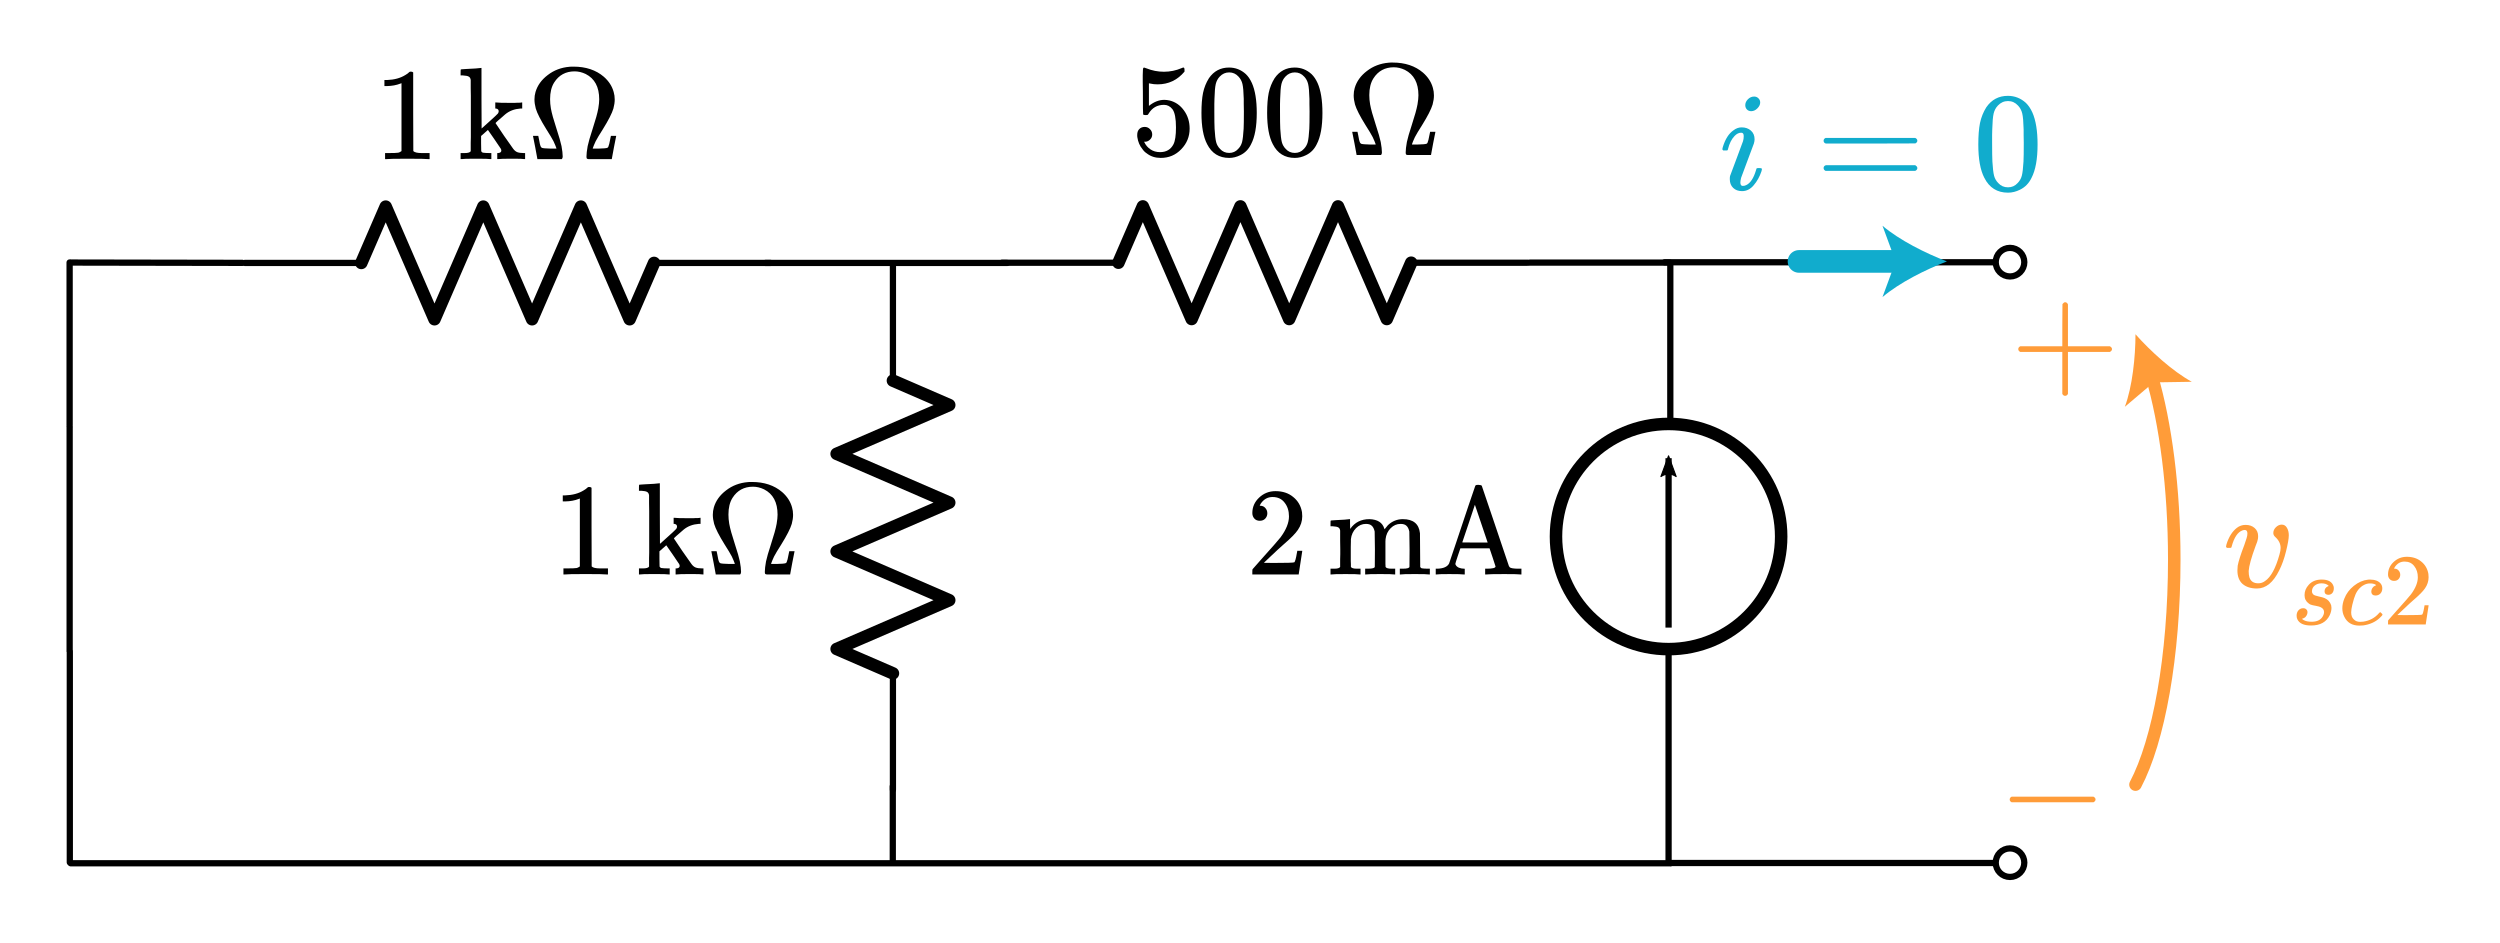 <?xml version="1.0" encoding="UTF-8" standalone="no"?>
<!-- Generator: Adobe Illustrator 19.1.0, SVG Export Plug-In . SVG Version: 6.00 Build 0)  -->

<svg
   xmlns:dc="http://purl.org/dc/elements/1.1/"
   xmlns:cc="http://creativecommons.org/ns#"
   xmlns:rdf="http://www.w3.org/1999/02/22-rdf-syntax-ns#"
   xmlns:svg="http://www.w3.org/2000/svg"
   xmlns="http://www.w3.org/2000/svg"
   xmlns:sodipodi="http://sodipodi.sourceforge.net/DTD/sodipodi-0.dtd"
   xmlns:inkscape="http://www.inkscape.org/namespaces/inkscape"
   version="1.1"
   id="Layer_1"
   x="0px"
   y="0px"
   viewBox="0 0 399.667 150.696"
   xml:space="preserve"
   inkscape:version="0.92.2 5c3e80d, 2017-08-06"
   sodipodi:docname="thevenin37.svg"
   width="399.667"
   height="150.696"><defs
     id="defs4921"><marker
       inkscape:stockid="DotS"
       orient="auto"
       refY="0"
       refX="0"
       id="marker5345"
       style="overflow:visible"
       inkscape:isstock="true"><path
         id="path5347"
         d="m -2.5,-1 c 0,2.76 -2.24,5 -5,5 -2.76,0 -5,-2.24 -5,-5 0,-2.76 2.24,-5 5,-5 2.76,0 5,2.24 5,5 z"
         style="fill:#000000;fill-opacity:1;fill-rule:evenodd;stroke:#000000;stroke-width:1pt;stroke-opacity:1"
         transform="matrix(0.2,0,0,0.2,1.48,0.2)"
         inkscape:connector-curvature="0" /></marker><marker
       inkscape:stockid="DotS"
       orient="auto"
       refY="0"
       refX="0"
       id="DotS"
       style="overflow:visible"
       inkscape:isstock="true"><path
         id="path4301"
         d="m -2.5,-1 c 0,2.76 -2.24,5 -5,5 -2.76,0 -5,-2.24 -5,-5 0,-2.76 2.24,-5 5,-5 2.76,0 5,2.24 5,5 z"
         style="fill:#000000;fill-opacity:1;fill-rule:evenodd;stroke:#000000;stroke-width:1pt;stroke-opacity:1"
         transform="matrix(0.2,0,0,0.2,1.48,0.2)"
         inkscape:connector-curvature="0" /></marker><marker
       inkscape:isstock="true"
       style="overflow:visible"
       id="marker7822"
       refX="0"
       refY="0"
       orient="auto"
       inkscape:stockid="Arrow2Lstart"><path
         inkscape:connector-curvature="0"
         transform="matrix(1.1,0,0,1.1,1.1,0)"
         d="M 8.719,4.034 -2.207,0.016 8.719,-4.002 c -1.745,2.372 -1.735,5.617 -6e-7,8.035 z"
         style="fill:#808080;fill-opacity:1;fill-rule:evenodd;stroke:#808080;stroke-width:0.625;stroke-linejoin:round;stroke-opacity:1"
         id="path7824" /></marker><marker
       inkscape:stockid="Arrow2Lstart"
       orient="auto"
       refY="0"
       refX="0"
       id="Arrow2Lstart"
       style="overflow:visible"
       inkscape:isstock="true"
       inkscape:collect="always"><path
         id="path8145"
         style="fill:#000000;fill-opacity:1;fill-rule:evenodd;stroke:#000000;stroke-width:0.625;stroke-linejoin:round;stroke-opacity:1"
         d="M 8.719,4.034 -2.207,0.016 8.719,-4.002 c -1.745,2.372 -1.735,5.617 -6e-7,8.035 z"
         transform="matrix(1.1,0,0,1.1,1.1,0)"
         inkscape:connector-curvature="0" /></marker><marker
       inkscape:stockid="Arrow2Lstart"
       orient="auto"
       refY="0"
       refX="0"
       id="Arrow2Lstart-6"
       style="overflow:visible"
       inkscape:isstock="true"><path
         id="path8145-1"
         style="fill:#000000;fill-opacity:1;fill-rule:evenodd;stroke:#000000;stroke-width:0.625;stroke-linejoin:round;stroke-opacity:1"
         d="M 8.719,4.034 -2.207,0.016 8.719,-4.002 c -1.745,2.372 -1.735,5.617 -6e-7,8.035 z"
         transform="matrix(1.1,0,0,1.1,1.1,0)"
         inkscape:connector-curvature="0" /></marker></defs><sodipodi:namedview
     pagecolor="#ffffff"
     bordercolor="#666666"
     borderopacity="1"
     objecttolerance="10"
     gridtolerance="10"
     guidetolerance="10"
     inkscape:pageopacity="0"
     inkscape:pageshadow="2"
     inkscape:window-width="1252"
     inkscape:window-height="737"
     id="namedview4919"
     showgrid="false"
     fit-margin-top="10"
     fit-margin-left="10"
     fit-margin-right="10"
     fit-margin-bottom="10"
     inkscape:zoom="1.2535433"
     inkscape:cx="199.83354"
     inkscape:cy="75.34819"
     inkscape:window-x="0"
     inkscape:window-y="0"
     inkscape:window-maximized="0"
     inkscape:current-layer="Layer_1" /><style
     type="text/css"
     id="style4823">
	.st0{fill:none;stroke:#000000;stroke-width:0.5;stroke-linecap:round;stroke-miterlimit:10;}
	.st1{fill:none;stroke:#000000;stroke-width:0.5;stroke-miterlimit:10;}
	.st2{fill:none;stroke:#11ACCD;stroke-width:3;stroke-linecap:round;stroke-miterlimit:10;}
	.st3{fill:#11ACCD;}
	.st4{fill:none;stroke:#11ACCD;stroke-width:4;stroke-miterlimit:10;}
	.st5{fill:none;stroke:#000000;stroke-linecap:round;stroke-linejoin:round;stroke-miterlimit:10;}
	.st6{fill:none;stroke:#000000;stroke-width:2;stroke-linecap:round;stroke-linejoin:round;stroke-miterlimit:10;}
	.st7{fill:none;stroke:#000000;stroke-width:2;stroke-miterlimit:10;}
	.st8{fill:none;stroke:#000000;stroke-linecap:round;stroke-miterlimit:10;}
	.st9{fill:none;stroke:#000000;stroke-width:1.5;stroke-miterlimit:10;}
	.st10{fill:none;stroke:#000000;stroke-width:1.5;stroke-linecap:round;stroke-miterlimit:10;}
	.st11{fill:none;stroke:#000000;stroke-width:2;stroke-linecap:round;stroke-miterlimit:10;}
	.st12{fill:none;}
	.st13{stroke:#000000;stroke-linecap:round;stroke-linejoin:round;stroke-miterlimit:10;}
	.st14{fill:none;stroke:#000000;stroke-miterlimit:10;}
	.st15{fill:#FFFFFF;stroke:#000000;stroke-miterlimit:10;}
	.st16{fill:#FF9C39;}
	.st17{fill:none;stroke:#E07D10;stroke-width:2;stroke-linecap:round;stroke-miterlimit:10;}
	.st18{fill:#E07D10;}
	.st19{fill:none;stroke:#FF9C39;stroke-width:2;stroke-linecap:round;stroke-miterlimit:10;}
	.st20{fill:none;stroke:#FF9C39;stroke-width:3;stroke-linecap:round;stroke-miterlimit:10;}
	.st21{fill:none;stroke:#1FAB54;stroke-width:3;stroke-miterlimit:10;}
	.st22{fill:#1FAB54;}
	.st23{font-family:'KaTeX_Main-Regular';}
	.st24{font-size:21px;}
	.st25{font-family:'KaTeX_Main-Italic';}
	.st26{fill:none;stroke:#11ACCD;stroke-width:2;stroke-linecap:round;stroke-miterlimit:10;}
</style><line
     style="fill:none;stroke:#000000;stroke-width:1;stroke-linecap:round;stroke-linejoin:round;stroke-miterlimit:10;stroke-dasharray:none;marker-start:url(#marker5345)"
     id="line4847"
     y2="137.862"
     x2="11.161"
     y1="104.236"
     x1="11.161"
     class="st5" /><g
     id="g4867"
     transform="translate(-74.839,-11.966)"><line
       class="st5"
       x1="179.4"
       y1="54"
       x2="198"
       y2="54"
       id="line4869"
       style="fill:none;stroke:#000000;stroke-linecap:round;stroke-linejoin:round;stroke-miterlimit:10" /><polyline
       class="st6"
       points="132.6,54 136.5,45 144.3,63 152.1,45 159.9,63 167.7,45 175.5,63 179.4,54  "
       id="polyline4871"
       style="fill:none;stroke:#000000;stroke-width:2;stroke-linecap:round;stroke-linejoin:round;stroke-miterlimit:10" /><line
       class="st5"
       x1="114"
       y1="54"
       x2="132.6"
       y2="54"
       id="line4873"
       style="fill:none;stroke:#000000;stroke-linecap:round;stroke-linejoin:round;stroke-miterlimit:10" /><rect
       x="114"
       y="42"
       class="st12"
       width="84"
       height="24"
       id="rect4875"
       style="fill:none" /></g><path
     style="fill:none;fill-rule:evenodd;stroke:#000000;stroke-width:1;stroke-linecap:round;stroke-linejoin:miter;stroke-miterlimit:4;stroke-dasharray:none;stroke-opacity:1"
     d="m 11.441,41.973 27.298,0.05"
     id="path4962"
     inkscape:connector-curvature="0" /><path
     style="fill:none;fill-rule:evenodd;stroke:#000000;stroke-width:1;stroke-linecap:round;stroke-linejoin:miter;stroke-miterlimit:4;stroke-dasharray:none;stroke-dashoffset:0;stroke-opacity:1"
     d="m 11.309,138.008 255.753,0"
     id="path4191"
     inkscape:connector-curvature="0"
     sodipodi:nodetypes="cc" /><path
     style="fill:none;fill-rule:evenodd;stroke:#000000;stroke-width:1.005;stroke-linecap:round;stroke-linejoin:miter;stroke-miterlimit:4;stroke-dasharray:none;stroke-opacity:1;marker-start:url(#DotS)"
     d="m 11.13,68.019 0,-26.053"
     id="path4225"
     inkscape:connector-curvature="0" /><path
     style="fill:none;fill-rule:evenodd;stroke:#000000;stroke-width:1;stroke-linecap:round;stroke-linejoin:miter;stroke-miterlimit:4;stroke-dasharray:none;stroke-opacity:1"
     d="m 122.377,42.036 38.634,0"
     id="path4227"
     inkscape:connector-curvature="0" /><g
     aria-label="1kΩ"
     style="font-style:normal;font-variant:normal;font-weight:normal;font-stretch:normal;font-size:21px;line-height:0%;font-family:KaTeX_Main;-inkscape-font-specification:'KaTeX_Main, Normal';text-align:start;writing-mode:lr-tb;text-anchor:start"
     id="text4877"><path
       d="m 68.45,25.437 q -0.357,-0.063 -3.339,-0.063 -2.94,0 -3.297,0.063 h -0.252 v -0.966 h 0.546 q 1.218,0 1.575,-0.063 0.168,-0.021 0.504,-0.252 v -10.857 q -0.042,0 -0.168,0.063 -0.966,0.378 -2.163,0.399 h -0.399 v -0.966 h 0.399 q 1.764,-0.063 2.94,-0.798 0.378,-0.21 0.651,-0.483 0.042,-0.063 0.252,-0.063 0.21,0 0.357,0.126 v 6.279 l 0.021,6.3 q 0.315,0.315 1.365,0.315 h 0.693 0.546 v 0.966 z"
       style="font-style:normal;font-variant:normal;font-weight:normal;font-stretch:normal;font-size:21px;line-height:0%;font-family:KaTeX_Main;-inkscape-font-specification:'KaTeX_Main, Normal';text-align:start;writing-mode:lr-tb;text-anchor:start"
       id="path9401" /><path
       d="m 73.97,24.471 h 0.294 q 0.819,0 0.987,-0.294 v -0.168 q 0,-0.189 0,-0.483 0,-0.294 0,-0.693 0.021,-0.399 0.021,-0.903 0,-0.525 0,-1.05 0,-0.546 0,-1.155 0,-0.63 0,-1.197 0,-0.777 0,-1.638 0,-0.882 0,-1.575 0,-0.693 -0.021,-1.26 0,-0.588 0,-0.924 0,-0.336 0,-0.357 -0.063,-0.399 -0.315,-0.525 -0.231,-0.147 -0.924,-0.189 h -0.378 v -0.483 q 0,-0.483 0.042,-0.483 l 0.21,-0.021 q 0.21,-0.021 0.609,-0.042 0.399,-0.021 0.777,-0.042 0.357,-0.021 0.777,-0.042 0.42,-0.042 0.63,-0.063 0.21,-0.021 0.231,-0.021 h 0.063 v 4.851 l 0.021,4.83 1.26,-1.134 q 1.26,-1.134 1.344,-1.26 0.126,-0.189 0.126,-0.357 0,-0.378 -0.441,-0.441 h -0.105 v -0.966 h 0.189 q 0.273,0.063 2.499,0.063 0.147,0 0.378,0 0.252,-0.021 0.378,-0.021 0.126,0 0.315,0 0.21,-0.021 0.315,-0.021 0.105,-0.021 0.126,-0.021 h 0.105 v 0.966 h -0.273 q -1.449,0.105 -2.436,0.924 -1.554,1.323 -1.554,1.407 0,0.021 1.323,1.974 1.344,1.932 1.491,2.121 0.294,0.399 0.651,0.546 0.378,0.147 1.029,0.147 h 0.231 v 0.966 h -0.126 q -0.252,-0.063 -1.827,-0.063 -2.058,0 -2.331,0.063 h -0.168 v -0.966 h 0.147 q 0.504,-0.042 0.504,-0.399 0,-0.147 -0.084,-0.294 -0.063,-0.105 -1.05,-1.554 -0.987,-1.449 -1.008,-1.449 -0.252,0.21 -0.546,0.483 l -0.546,0.483 v 1.176 q 0,1.218 0.021,1.26 0.084,0.168 0.252,0.231 0.441,0.063 1.029,0.063 h 0.336 v 0.966 h -0.168 q -0.231,-0.063 -2.289,-0.063 -2.058,0 -2.289,0.063 h -0.168 v -0.966 z"
       style="font-style:normal;font-variant:normal;font-weight:normal;font-stretch:normal;font-size:21px;line-height:0%;font-family:KaTeX_Main;-inkscape-font-specification:'KaTeX_Main, Normal';text-align:start;writing-mode:lr-tb;text-anchor:start"
       id="path9403" /><path
       d="m 89.958,25.017 q 0,0.273 -0.147,0.42 h -3.906 v -0.042 q -0.021,-0.021 -0.336,-1.827 l -0.357,-1.806 v -0.042 h 0.84 l 0.021,0.105 q 0,0.105 0.084,0.399 0.147,0.945 0.315,1.26 0.084,0.105 0.147,0.147 0.273,0.105 1.407,0.126 h 0.924 v -0.063 q -0.105,-0.336 -0.462,-1.113 -0.336,-0.651 -1.155,-1.932 -1.344,-2.163 -1.68,-3.297 -0.21,-0.777 -0.21,-1.449 0,-0.63 0.168,-1.197 0.462,-1.575 1.953,-2.709 1.491,-1.155 3.486,-1.323 0.126,-0.021 0.315,-0.021 h 0.315 q 2.961,0 4.851,1.617 1.197,1.05 1.575,2.436 0.168,0.567 0.168,1.197 0,0.672 -0.21,1.449 -0.336,1.134 -1.68,3.297 -0.819,1.281 -1.155,1.932 -0.357,0.777 -0.462,1.113 v 0.063 h 0.924 q 1.134,-0.021 1.407,-0.126 0.084,-0.042 0.147,-0.147 0.147,-0.315 0.315,-1.26 0.084,-0.294 0.084,-0.399 l 0.021,-0.105 h 0.84 v 0.042 l -0.357,1.806 q -0.315,1.806 -0.336,1.827 v 0.042 h -1.932 q -1.554,0 -1.806,0 -0.231,-0.021 -0.273,-0.126 -0.042,-0.084 -0.042,-0.294 0,-0.609 0.189,-1.659 0.168,-0.84 0.819,-2.835 0.672,-2.037 0.882,-3.192 0.147,-0.882 0.147,-1.449 0,-2.961 -2.163,-4.053 -0.882,-0.42 -1.764,-0.42 -2.142,0 -3.276,1.785 -0.651,1.029 -0.651,2.667 0,0.714 0.126,1.47 0.21,1.155 0.882,3.192 0.651,1.995 0.819,2.835 0.189,1.029 0.189,1.659 z"
       style="font-style:normal;font-variant:normal;font-weight:normal;font-stretch:normal;font-size:21px;line-height:0%;font-family:KaTeX_Main;-inkscape-font-specification:'KaTeX_Main, Normal';text-align:start;writing-mode:lr-tb;text-anchor:start"
       id="path9405" /></g><circle
     style="fill:none;stroke:#000000;stroke-width:2;stroke-miterlimit:10"
     id="circle4843-3"
     r="18"
     cy="85.773"
     cx="266.75"
     class="st7" /><line
     style="fill:none;stroke:#000000;stroke-width:1;stroke-linecap:round;stroke-linejoin:round;stroke-miterlimit:10;stroke-dasharray:none"
     id="line4847-4"
     y2="137.601"
     x2="266.75"
     y1="103.976"
     x1="266.75"
     class="st5" /><line
     style="fill:none;stroke:#000000;stroke-width:1;stroke-miterlimit:10;stroke-dasharray:none;marker-start:url(#Arrow2Lstart)"
     id="line4849-4"
     y2="100.332"
     x2="266.75"
     y1="73.247"
     x1="266.75"
     class="st9" /><g
     id="g4867-5"
     transform="matrix(0,1,-1,0,196.75,-71.75)"><line
       class="st5"
       x1="179.4"
       y1="54"
       x2="198"
       y2="54"
       id="line4869-4"
       style="fill:none;stroke:#000000;stroke-linecap:round;stroke-linejoin:round;stroke-miterlimit:10" /><polyline
       class="st6"
       points="132.6,54 136.5,45 144.3,63 152.1,45 159.9,63 167.7,45 175.5,63 179.4,54  "
       id="polyline4871-6"
       style="fill:none;stroke:#000000;stroke-width:2;stroke-linecap:round;stroke-linejoin:round;stroke-miterlimit:10" /><line
       class="st5"
       x1="114"
       y1="54"
       x2="132.6"
       y2="54"
       id="line4873-4"
       style="fill:none;stroke:#000000;stroke-linecap:round;stroke-linejoin:round;stroke-miterlimit:10" /><rect
       x="114"
       y="42"
       class="st12"
       width="84"
       height="24"
       id="rect4875-2"
       style="fill:none" /></g><g
     aria-label="2mA"
     style="font-style:normal;font-variant:normal;font-weight:normal;font-stretch:normal;font-size:20px;line-height:0%;font-family:KaTeX_Main;-inkscape-font-specification:'KaTeX_Main, Normal';text-align:start;writing-mode:lr-tb;text-anchor:start;fill:#000000;fill-opacity:1;stroke:none;stroke-opacity:1"
     id="text4893-0"><path
       d="m 201.406,83.256 q -0.56,0 -0.88,-0.36 -0.32,-0.36 -0.32,-0.88 0,-1.44 1.08,-2.46 1.1,-1.04 2.62,-1.04 1.72,0 2.84,0.94 1.14,0.92 1.4,2.42 0.04,0.36 0.04,0.66 0,1.16 -0.7,2.18 -0.56,0.84 -2.26,2.3 -0.72,0.62 -2,1.84 l -1.18,1.12 1.52,0.02 q 3.14,0 3.34,-0.1 0.08,-0.02 0.2,-0.42 0.08,-0.22 0.28,-1.36 v -0.06 h 0.8 v 0.06 l -0.56,3.66 v 0.06 h -7.42 v -0.38 q 0,-0.4 0.04,-0.46 0.02,-0.02 1.68,-1.9 2.18,-2.42 2.8,-3.2 1.34,-1.82 1.34,-3.34 0,-1.32 -0.7,-2.2 -0.68,-0.9 -1.92,-0.9 -1.16,0 -1.88,1.04 -0.04,0.08 -0.12,0.22 -0.06,0.1 -0.06,0.12 0,0.02 0.1,0.02 0.5,0 0.8,0.36 0.32,0.36 0.32,0.84 0,0.5 -0.34,0.86 -0.32,0.34 -0.86,0.34 z"
       style="font-style:normal;font-variant:normal;font-weight:normal;font-stretch:normal;font-size:20px;line-height:0%;font-family:KaTeX_Main;-inkscape-font-specification:'KaTeX_Main, Normal';text-align:start;writing-mode:lr-tb;text-anchor:start;fill:#000000;fill-opacity:1;stroke:none;stroke-opacity:1"
       id="path9394" /><path
       d="m 215.966,90.636 q 0.16,0.28 0.94,0.28 h 0.28 0.32 v 0.92 h -0.16 q -0.26,-0.06 -2.24,-0.06 -1.98,0 -2.24,0.06 h -0.16 v -0.92 h 0.32 0.28 q 0.78,0 0.94,-0.28 v -0.16 q 0,-0.18 0,-0.46 0,-0.28 0,-0.62 0.02,-0.36 0.02,-0.78 0,-0.44 0,-0.84 0,-0.62 -0.02,-1.32 0,-0.72 0,-1.18 v -0.46 q -0.06,-0.38 -0.3,-0.5 -0.22,-0.14 -0.88,-0.18 h -0.36 v -0.46 q 0,-0.46 0.04,-0.46 l 0.2,-0.02 q 0.2,-0.02 0.56,-0.04 0.38,-0.02 0.74,-0.04 0.34,-0.02 0.72,-0.04 0.38,-0.04 0.58,-0.06 0.2,-0.02 0.22,-0.02 h 0.06 v 0.8 q 0,0.76 0.02,0.76 l 0.02,-0.02 q 1.08,-1.54 3.06,-1.54 1.94,0.06 2.38,1.52 l 0.04,0.1 q 0.48,-0.6 0.54,-0.66 1.02,-0.96 2.38,-0.96 2.5,0 2.74,2.26 0.02,0.14 0.02,2.78 0,2.56 0.02,2.6 0.08,0.16 0.24,0.22 0.42,0.06 0.98,0.06 h 0.32 v 0.92 h -0.16 q -0.26,-0.06 -2.24,-0.06 -1.98,0 -2.24,0.06 h -0.16 v -0.92 h 0.32 0.16 q 1.06,0 1.06,-0.32 0.02,-0.04 0.02,-2.76 -0.02,-2.7 -0.04,-2.86 -0.14,-0.64 -0.46,-0.92 -0.3,-0.3 -0.94,-0.3 -0.9,0 -1.58,0.68 -0.7,0.7 -0.82,1.76 0,0.02 -0.02,0.38 0,0.34 0,0.88 0,0.54 0,1.02 0,0.3 0,0.64 0,0.32 0,0.58 0,0.26 0,0.48 0.02,0.2 0.02,0.34 v 0.12 q 0.16,0.28 0.94,0.28 h 0.28 0.32 v 0.92 h -0.16 q -0.26,-0.06 -2.24,-0.06 -1.98,0 -2.24,0.06 h -0.16 v -0.92 h 0.32 0.16 q 1.06,0 1.06,-0.32 0.02,-0.04 0.02,-2.76 -0.02,-2.7 -0.04,-2.86 -0.14,-0.64 -0.46,-0.92 -0.3,-0.3 -0.94,-0.3 -0.9,0 -1.58,0.68 -0.7,0.7 -0.82,1.76 0,0.02 0,0.38 0,0.34 -0.02,0.88 0,0.54 0,1.02 0,0.3 0,0.64 0,0.32 0,0.58 0.02,0.26 0.02,0.48 0,0.2 0,0.34 z"
       style="font-style:normal;font-variant:normal;font-weight:normal;font-stretch:normal;font-size:20px;line-height:0%;font-family:KaTeX_Main;-inkscape-font-specification:'KaTeX_Main, Normal';text-align:start;writing-mode:lr-tb;text-anchor:start;fill:#000000;fill-opacity:1;stroke:none;stroke-opacity:1"
       id="path9396" /><path
       d="m 233.986,91.836 q -0.36,-0.06 -2.3,-0.06 -1.78,0 -2.02,0.06 h -0.14 v -0.92 h 0.3 q 1.44,-0.06 1.84,-0.84 0.02,-0.06 1.06,-3.14 1.04,-3.1 2.06,-6.16 1.04,-3.08 1.06,-3.1 0.06,-0.16 0.38,-0.16 h 0.18 q 0.4,0.02 0.48,0.14 0.02,0.02 1.94,5.72 1.94,5.7 2.4,7.12 0.06,0.12 0.14,0.2 0.22,0.2 1.26,0.22 h 0.6 v 0.92 h -0.18 q -0.3,-0.06 -2.54,-0.06 -2.58,0 -2.88,0.06 h -0.2 v -0.92 h 0.26 q 1.4,0 1.4,-0.36 0,-0.04 -0.48,-1.48 l -0.48,-1.42 h -4.66 l -0.4,1.18 q -0.4,1.18 -0.4,1.3 0,0.1 0.06,0.18 0.12,0.26 0.5,0.44 0.4,0.16 0.84,0.16 h 0.1 v 0.92 z m 3.22,-6.94 q -0.58,-1.74 -1.02,-3.02 l -0.4,-1.18 -1,3 -1.02,3.02 q 0,0.02 2.02,0.02 h 2.04 z"
       style="font-style:normal;font-variant:normal;font-weight:normal;font-stretch:normal;font-size:20px;line-height:0%;font-family:KaTeX_Main;-inkscape-font-specification:'KaTeX_Main, Normal';text-align:start;writing-mode:lr-tb;text-anchor:start;fill:#000000;fill-opacity:1;stroke:none;stroke-opacity:1"
       id="path9398" /></g><path
     style="fill:none;fill-rule:evenodd;stroke:#000000;stroke-width:1;stroke-linecap:round;stroke-linejoin:miter;stroke-miterlimit:4;stroke-dasharray:none;stroke-opacity:1"
     d="m 267.083,137.969 53.696,0"
     id="path4191-2"
     inkscape:connector-curvature="0"
     sodipodi:nodetypes="cc" /><circle
     style="fill:#ffffff;fill-opacity:1;stroke:#000000;stroke-width:1;stroke-linecap:round;stroke-linejoin:round;stroke-miterlimit:4;stroke-dasharray:none;stroke-opacity:1"
     id="path4193-7-4-3"
     cx="321.336"
     cy="137.912"
     r="2.284" /><path
     style="fill:none;fill-rule:evenodd;stroke:#000000;stroke-width:1;stroke-linecap:round;stroke-linejoin:miter;stroke-miterlimit:4;stroke-dasharray:none;stroke-opacity:1"
     d="m 267.027,67.876 0,-25.812"
     id="path4225-3"
     inkscape:connector-curvature="0" /><path
     style="fill:none;fill-rule:evenodd;stroke:#000000;stroke-width:1;stroke-linecap:round;stroke-linejoin:miter;stroke-miterlimit:4;stroke-dasharray:none;stroke-opacity:1"
     d="m 266.129,41.931 53.439,0"
     id="path4227-7"
     inkscape:connector-curvature="0" /><path
     style="fill:none;fill-rule:evenodd;stroke:#000000;stroke-width:1px;stroke-linecap:round;stroke-linejoin:miter;stroke-opacity:1"
     d="m 142.727,125.711 0,12.044"
     id="path8121"
     inkscape:connector-curvature="0" /><g
     aria-label="1kΩ"
     style="font-style:normal;font-variant:normal;font-weight:normal;font-stretch:normal;font-size:21px;line-height:0%;font-family:KaTeX_Main;-inkscape-font-specification:'KaTeX_Main, Normal';text-align:start;writing-mode:lr-tb;text-anchor:start"
     id="text4877-9"><path
       d="m 96.963,91.836 q -0.357,-0.063 -3.339,-0.063 -2.94,0 -3.297,0.063 h -0.252 v -0.966 h 0.546 q 1.218,0 1.575,-0.063 0.168,-0.021 0.504,-0.252 v -10.857 q -0.042,0 -0.168,0.063 -0.966,0.378 -2.163,0.399 h -0.399 v -0.966 h 0.399 q 1.764,-0.063 2.94,-0.798 0.378,-0.21 0.651,-0.483 0.042,-0.063 0.252,-0.063 0.21,0 0.357,0.126 v 6.279 l 0.021,6.3 q 0.315,0.315 1.365,0.315 h 0.693 0.546 v 0.966 z"
       style="font-style:normal;font-variant:normal;font-weight:normal;font-stretch:normal;font-size:21px;line-height:0%;font-family:KaTeX_Main;-inkscape-font-specification:'KaTeX_Main, Normal';text-align:start;writing-mode:lr-tb;text-anchor:start"
       id="path9387" /><path
       d="m 102.483,90.87 h 0.294 q 0.819,0 0.987,-0.294 v -0.168 q 0,-0.189 0,-0.483 0,-0.294 0,-0.693 0.021,-0.399 0.021,-0.903 0,-0.525 0,-1.05 0,-0.546 0,-1.155 0,-0.63 0,-1.197 0,-0.777 0,-1.638 0,-0.882 0,-1.575 0,-0.693 -0.021,-1.26 0,-0.588 0,-0.924 0,-0.336 0,-0.357 -0.063,-0.399 -0.315,-0.525 -0.231,-0.147 -0.924,-0.189 h -0.378 v -0.483 q 0,-0.483 0.042,-0.483 l 0.21,-0.021 q 0.21,-0.021 0.609,-0.042 0.399,-0.021 0.777,-0.042 0.357,-0.021 0.777,-0.042 0.42,-0.042 0.63,-0.063 0.21,-0.021 0.231,-0.021 h 0.063 v 4.851 l 0.021,4.83 1.26,-1.134 q 1.26,-1.134 1.344,-1.26 0.126,-0.189 0.126,-0.357 0,-0.378 -0.441,-0.441 h -0.105 v -0.966 h 0.189 q 0.273,0.063 2.499,0.063 0.147,0 0.378,0 0.252,-0.021 0.378,-0.021 0.126,0 0.315,0 0.21,-0.021 0.315,-0.021 0.105,-0.021 0.126,-0.021 h 0.105 v 0.966 h -0.273 q -1.449,0.105 -2.436,0.924 -1.554,1.323 -1.554,1.407 0,0.021 1.323,1.974 1.344,1.932 1.491,2.121 0.294,0.399 0.651,0.546 0.378,0.147 1.029,0.147 h 0.231 v 0.966 h -0.126 q -0.252,-0.063 -1.827,-0.063 -2.058,0 -2.331,0.063 h -0.168 v -0.966 h 0.147 q 0.504,-0.042 0.504,-0.399 0,-0.147 -0.084,-0.294 -0.063,-0.105 -1.05,-1.554 -0.987,-1.449 -1.008,-1.449 -0.252,0.21 -0.546,0.483 l -0.546,0.483 v 1.176 q 0,1.218 0.021,1.26 0.084,0.168 0.252,0.231 0.441,0.063 1.029,0.063 h 0.336 v 0.966 h -0.168 q -0.231,-0.063 -2.289,-0.063 -2.058,0 -2.289,0.063 h -0.168 v -0.966 z"
       style="font-style:normal;font-variant:normal;font-weight:normal;font-stretch:normal;font-size:21px;line-height:0%;font-family:KaTeX_Main;-inkscape-font-specification:'KaTeX_Main, Normal';text-align:start;writing-mode:lr-tb;text-anchor:start"
       id="path9389" /><path
       d="m 118.471,91.416 q 0,0.273 -0.147,0.42 h -3.906 v -0.042 q -0.021,-0.021 -0.336,-1.827 l -0.357,-1.806 v -0.042 h 0.84 l 0.021,0.105 q 0,0.105 0.084,0.399 0.147,0.945 0.315,1.26 0.084,0.105 0.147,0.147 0.273,0.105 1.407,0.126 h 0.924 v -0.063 q -0.105,-0.336 -0.462,-1.113 -0.336,-0.651 -1.155,-1.932 -1.344,-2.163 -1.68,-3.297 -0.21,-0.777 -0.21,-1.449 0,-0.63 0.168,-1.197 0.462,-1.575 1.953,-2.709 1.491,-1.155 3.486,-1.323 0.126,-0.021 0.315,-0.021 h 0.315 q 2.961,0 4.851,1.617 1.197,1.05 1.575,2.436 0.168,0.567 0.168,1.197 0,0.672 -0.21,1.449 -0.336,1.134 -1.68,3.297 -0.819,1.281 -1.155,1.932 -0.357,0.777 -0.462,1.113 v 0.063 h 0.924 q 1.134,-0.021 1.407,-0.126 0.084,-0.042 0.147,-0.147 0.147,-0.315 0.315,-1.26 0.084,-0.294 0.084,-0.399 l 0.021,-0.105 h 0.84 v 0.042 l -0.357,1.806 q -0.315,1.806 -0.336,1.827 v 0.042 h -1.932 q -1.554,0 -1.806,0 -0.231,-0.021 -0.273,-0.126 -0.042,-0.084 -0.042,-0.294 0,-0.609 0.189,-1.659 0.168,-0.84 0.819,-2.835 0.672,-2.037 0.882,-3.192 0.147,-0.882 0.147,-1.449 0,-2.961 -2.163,-4.053 -0.882,-0.42 -1.764,-0.42 -2.142,0 -3.276,1.785 -0.651,1.029 -0.651,2.667 0,0.714 0.126,1.47 0.21,1.155 0.882,3.192 0.651,1.995 0.819,2.835 0.189,1.029 0.189,1.659 z"
       style="font-style:normal;font-variant:normal;font-weight:normal;font-stretch:normal;font-size:21px;line-height:0%;font-family:KaTeX_Main;-inkscape-font-specification:'KaTeX_Main, Normal';text-align:start;writing-mode:lr-tb;text-anchor:start"
       id="path9391" /></g><g
     aria-label=" "
     transform="translate(-49.859,20.034)"
     style="font-style:normal;font-variant:normal;font-weight:normal;font-stretch:normal;line-height:0.01%;font-family:KaTeX_Main;-inkscape-font-specification:'KaTeX_Main, Normal';text-align:start;letter-spacing:0px;word-spacing:0px;writing-mode:lr-tb;text-anchor:start;fill:#000000;fill-opacity:1;stroke:none;stroke-width:1px;stroke-linecap:butt;stroke-linejoin:miter;stroke-opacity:1"
     id="flowRoot13793" /><g
     aria-label="−"
     style="font-style:normal;font-variant:normal;font-weight:normal;font-stretch:normal;font-size:22.5px;line-height:0%;font-family:KaTeX_Main;-inkscape-font-specification:'KaTeX_Main, Normal';text-align:start;writing-mode:lr-tb;text-anchor:start;fill:#ff9c39"
     id="text4881-9"><path
       d="m 321.599,128.26 q -0.315,-0.158 -0.315,-0.45 0,-0.292 0.315,-0.45 h 13.072 q 0.338,0.18 0.338,0.45 0,0.27 -0.338,0.45 z"
       style="font-style:normal;font-variant:normal;font-weight:normal;font-stretch:normal;font-size:22.5px;line-height:0%;font-family:KaTeX_Main;-inkscape-font-specification:'KaTeX_Main, Normal';text-align:start;writing-mode:lr-tb;text-anchor:start;fill:#ff9c39"
       id="path9383" /></g><g
     aria-label="vsc2"
     style="font-style:normal;font-variant:normal;font-weight:normal;font-stretch:normal;font-size:21px;line-height:0%;font-family:KaTeX_Math;-inkscape-font-specification:'KaTeX_Math, Normal';text-align:start;writing-mode:lr-tb;text-anchor:start;fill:#ff9c39"
     id="text4883-8"><path
       d="m 360.816,94.083 q -1.44,0 -2.295,-0.72 -0.833,-0.743 -0.833,-2.16 0,-0.405 0.045,-0.765 0.203,-1.08 1.058,-3.308 l 0.36,-1.08 q 0.135,-0.405 0.135,-0.765 0,-0.562 -0.427,-0.562 -0.158,0 -0.36,0.068 -1.147,0.405 -1.732,2.588 0,0.022 -0.022,0.09 -0.022,0.045 -0.045,0.068 0,0 -0.022,0.022 -0.022,0.022 -0.09,0.022 -0.045,0 -0.09,0 -0.045,0 -0.18,0 h -0.315 q -0.135,-0.135 -0.135,-0.203 0,-0.068 0.068,-0.338 0.54,-1.778 1.665,-2.655 0.608,-0.472 1.395,-0.472 0.877,0 1.44,0.495 0.562,0.495 0.562,1.305 0,0.383 -0.068,0.585 0,0.158 -0.338,0.99 -1.035,2.812 -1.103,4.005 0,0.608 0.113,0.99 0.292,0.968 1.417,0.968 0.608,0 1.08,-0.36 1.395,-0.922 2.317,-4.253 0.18,-0.63 0.18,-1.035 0,-0.99 -0.877,-1.778 -0.292,-0.27 -0.292,-0.608 0,-0.517 0.405,-0.922 0.427,-0.427 0.945,-0.427 0.54,0 0.833,0.517 0.292,0.495 0.292,1.192 0,0.787 -0.45,2.588 -0.427,1.732 -1.08,3.015 -1.417,2.902 -3.555,2.902 z"
       style="font-size:22.5px"
       id="path9374" /><path
       d="m 368.209,97.236 q 0.309,0 0.487,0.179 0.195,0.179 0.195,0.471 0,0.276 -0.163,0.536 -0.146,0.26 -0.406,0.39 -0.211,0.081 -0.228,0.081 -0.033,0.016 -0.065,0.033 -0.016,0 0,0.016 0.049,0.081 0.292,0.211 0.471,0.244 1.235,0.244 1.235,0 1.739,-0.796 0.244,-0.406 0.244,-0.748 0,-0.52 -0.536,-0.78 -0.146,-0.098 -0.812,-0.228 -0.081,-0.016 -0.26,-0.049 -0.163,-0.049 -0.228,-0.049 -0.049,-0.016 -0.163,-0.049 -0.098,-0.033 -0.163,-0.049 -0.049,-0.033 -0.13,-0.065 -0.065,-0.049 -0.163,-0.114 -0.666,-0.471 -0.666,-1.333 0,-0.91 0.666,-1.641 0.748,-0.845 2.08,-0.845 1.576,0 1.901,1.105 0.033,0.081 0.033,0.309 0,0.455 -0.244,0.748 -0.244,0.276 -0.65,0.276 -0.26,0 -0.422,-0.146 -0.163,-0.146 -0.163,-0.406 0,-0.536 0.487,-0.78 0.13,-0.065 0.146,-0.065 0.049,0 -0.016,-0.081 -0.39,-0.357 -1.121,-0.357 -0.634,0 -1.073,0.357 -0.439,0.357 -0.439,0.926 0,0.292 0.244,0.52 0.163,0.146 0.829,0.292 0.748,0.163 0.975,0.276 0.764,0.341 1.024,1.137 0.033,0.098 0.049,0.422 0,0.552 -0.276,1.154 -0.796,1.657 -2.99,1.657 -1.739,0 -2.194,-1.008 -0.114,-0.244 -0.114,-0.569 0,-0.504 0.292,-0.845 0.309,-0.341 0.764,-0.341 z"
       style="font-style:normal;font-variant:normal;font-weight:normal;font-stretch:normal;font-size:16.25px;line-height:125%;font-family:KaTeX_Math;-inkscape-font-specification:'KaTeX_Math, Normal';text-align:start;writing-mode:lr-tb;text-anchor:start"
       id="path9376" /><path
       d="m 380.507,97.869 q 0.065,0 0.211,0.163 0.163,0.146 0.163,0.211 0,0.146 -0.504,0.601 -1.008,0.91 -2.551,1.137 -0.357,0.033 -0.634,0.033 -1.739,0 -2.421,-1.43 -0.309,-0.601 -0.309,-1.333 0,-0.748 0.309,-1.528 0.471,-1.219 1.528,-2.064 1.073,-0.861 2.275,-0.991 0.098,-0.016 0.309,-0.016 0.569,0 1.056,0.179 0.91,0.39 0.91,1.235 0,0.504 -0.309,0.829 -0.309,0.309 -0.78,0.309 -0.309,0 -0.487,-0.163 -0.179,-0.179 -0.179,-0.487 0,-0.276 0.163,-0.536 0.163,-0.26 0.422,-0.374 0.13,-0.081 0.179,-0.081 0.065,0 -0.114,-0.114 -0.309,-0.179 -0.861,-0.179 -0.487,0 -0.926,0.228 -0.341,0.146 -0.699,0.504 -0.422,0.422 -0.682,1.008 -0.26,0.585 -0.52,1.674 -0.179,0.764 -0.179,1.219 0,0.748 0.422,1.121 0.374,0.39 1.008,0.39 0.244,0 0.504,-0.033 1.528,-0.228 2.502,-1.349 0.146,-0.163 0.195,-0.163 z"
       style="font-style:normal;font-variant:normal;font-weight:normal;font-stretch:normal;font-size:16.25px;line-height:125%;font-family:KaTeX_Math;-inkscape-font-specification:'KaTeX_Math, Normal';text-align:start;writing-mode:lr-tb;text-anchor:start"
       id="path9378" /><path
       d="m 382.742,92.864 q -0.455,0 -0.715,-0.292 -0.26,-0.292 -0.26,-0.715 0,-1.17 0.877,-1.999 0.894,-0.845 2.129,-0.845 1.397,0 2.308,0.764 0.926,0.748 1.137,1.966 0.033,0.292 0.033,0.536 0,0.943 -0.569,1.771 -0.455,0.682 -1.836,1.869 -0.585,0.504 -1.625,1.495 l -0.959,0.91 1.235,0.016 q 2.551,0 2.714,-0.081 0.065,-0.016 0.163,-0.341 0.065,-0.179 0.228,-1.105 v -0.049 h 0.65 v 0.049 l -0.455,2.974 v 0.049 h -6.029 v -0.309 q 0,-0.325 0.033,-0.374 0.016,-0.016 1.365,-1.544 1.771,-1.966 2.275,-2.6 1.089,-1.479 1.089,-2.714 0,-1.073 -0.569,-1.788 -0.552,-0.731 -1.56,-0.731 -0.943,0 -1.528,0.845 -0.033,0.065 -0.098,0.179 -0.049,0.081 -0.049,0.098 0,0.016 0.081,0.016 0.406,0 0.65,0.292 0.26,0.292 0.26,0.682 0,0.406 -0.276,0.699 -0.26,0.276 -0.699,0.276 z"
       style="font-style:normal;font-variant:normal;font-weight:normal;font-stretch:normal;font-size:16.25px;line-height:125%;font-family:KaTeX_Main;-inkscape-font-specification:'KaTeX_Main, Normal';text-align:start;writing-mode:lr-tb;text-anchor:start"
       id="path9380" /></g><g
     aria-label="+"
     style="font-style:normal;font-variant:normal;font-weight:normal;font-stretch:normal;font-size:22.5px;line-height:0%;font-family:KaTeX_Main;-inkscape-font-specification:'KaTeX_Main, Normal';text-align:start;writing-mode:lr-tb;text-anchor:start;fill:#ff9c39"
     id="text4897-1"><path
       d="m 322.969,56.26 q -0.315,-0.158 -0.315,-0.45 0,-0.292 0.315,-0.45 h 6.728 v -3.375 l 0.022,-3.375 q 0.225,-0.292 0.427,-0.292 0.292,0 0.45,0.338 v 6.705 h 6.705 q 0.338,0.18 0.338,0.45 0,0.27 -0.338,0.45 h -6.705 v 6.705 q -0.158,0.315 -0.45,0.315 -0.292,0 -0.45,-0.315 v -6.705 z"
       style="font-style:normal;font-variant:normal;font-weight:normal;font-stretch:normal;font-size:22.5px;line-height:0%;font-family:KaTeX_Main;-inkscape-font-specification:'KaTeX_Main, Normal';text-align:start;writing-mode:lr-tb;text-anchor:start;fill:#ff9c39"
       id="path9371" /></g><g
     id="g4899-9"
     transform="translate(89.393,-18.566)"><g
       id="g4901-6"><path
         class="st19"
         d="m 252,144 c 3.7,-7 6.2,-20.5 6.2,-36 0,-11.4 -1.4,-21.8 -3.6,-29.3"
         id="path4903-8"
         inkscape:connector-curvature="0"
         style="fill:none;stroke:#ff9c39;stroke-width:2;stroke-linecap:round;stroke-miterlimit:10" /><g
         id="g4905-5"><path
           class="st16"
           d="m 252,72 c 2.4,2.7 5.9,5.9 9,7.6 l -6.1,0.1 -4.6,3.9 c 1.2,-3.2 1.7,-8 1.7,-11.6 z"
           id="path4907-8"
           inkscape:connector-curvature="0"
           style="fill:#ff9c39" /></g></g></g><g
     aria-label="i = 0"
     style="font-style:normal;font-variant:normal;font-weight:normal;font-stretch:normal;font-size:22.5px;line-height:0%;font-family:KaTeX_Math;-inkscape-font-specification:'KaTeX_Math, Normal';text-align:start;letter-spacing:1;writing-mode:lr-tb;text-anchor:start;fill:#11accd;stroke:none;stroke-width:2;stroke-linecap:round;stroke-miterlimit:10"
     id="text4351-6"><path
       d="m 279.011,16.807 q 0,-0.517 0.427,-0.945 0.427,-0.427 0.99,-0.427 0.405,0 0.675,0.27 0.292,0.27 0.292,0.675 0,0.495 -0.45,0.945 -0.45,0.45 -0.99,0.45 -0.405,0 -0.675,-0.27 -0.27,-0.27 -0.27,-0.698 z m -0.517,13.748 q -0.877,0 -1.417,-0.517 -0.54,-0.517 -0.54,-1.395 0,-0.383 0.045,-0.517 0,-0.045 1.035,-2.768 1.035,-2.745 1.035,-2.79 0.113,-0.36 0.113,-0.81 0,-0.54 -0.383,-0.54 h -0.045 q -0.54,0 -1.035,0.517 -0.72,0.743 -1.058,2.115 0,0.022 -0.022,0.09 -0.022,0.045 -0.045,0.068 0,0 -0.022,0.022 -0.022,0.022 -0.09,0.022 -0.045,0 -0.09,0 -0.045,0 -0.18,0 h -0.315 q -0.135,-0.135 -0.135,-0.203 0,-0.068 0.068,-0.315 0.585,-1.935 1.71,-2.7 0.608,-0.472 1.305,-0.472 0.9,0 1.485,0.517 0.585,0.517 0.585,1.395 0,0.292 -0.113,0.675 -0.022,0.045 -1.035,2.768 l -1.012,2.723 q -0.113,0.495 -0.113,0.72 0,0.562 0.383,0.562 0.315,0 0.562,-0.135 0.99,-0.472 1.552,-2.362 0.068,-0.27 0.113,-0.315 0.068,-0.045 0.383,-0.045 0.203,0 0.27,0.022 0.09,0 0.135,0.045 0.045,0.045 0.045,0.158 0,0.09 -0.068,0.292 -0.427,1.282 -1.238,2.228 -0.787,0.945 -1.867,0.945 z"
       style="font-style:normal;font-variant:normal;font-weight:normal;font-stretch:normal;font-size:22.5px;line-height:125%;font-family:KaTeX_Math;-inkscape-font-specification:'KaTeX_Math, Normal';text-align:start;writing-mode:lr-tb;text-anchor:start;stroke:none"
       id="path9364" /><path
       d="m 291.534,22.5 q 0,-0.292 0.315,-0.45 h 14.332 q 0.338,0.158 0.338,0.45 0,0.247 -0.315,0.427 l -7.155,0.022 h -7.155 q -0.36,-0.113 -0.36,-0.45 z m 0,4.365 q 0,-0.338 0.36,-0.45 h 14.31 q 0.022,0.022 0.09,0.09 0.09,0.045 0.113,0.09 0.045,0.022 0.068,0.113 0.045,0.068 0.045,0.158 0,0.292 -0.338,0.45 h -14.332 q -0.315,-0.158 -0.315,-0.45 z"
       style="font-style:normal;font-variant:normal;font-weight:normal;font-stretch:normal;font-size:22.5px;line-height:125%;font-family:KaTeX_Main;-inkscape-font-specification:'KaTeX_Main, Normal';text-align:start;writing-mode:lr-tb;text-anchor:start;stroke:none"
       id="path9366" /><path
       d="m 317.549,17.145 q 1.26,-1.823 3.442,-1.823 1.643,0 2.88,1.125 0.608,0.585 1.035,1.53 0.833,1.867 0.833,5.13 0,3.487 -0.968,5.332 -0.63,1.305 -1.845,1.89 -0.945,0.472 -1.913,0.472 -2.587,0 -3.78,-2.362 -0.968,-1.845 -0.968,-5.332 0,-2.092 0.27,-3.442 0.292,-1.373 1.012,-2.52 z m 5.062,-0.27 q -0.652,-0.72 -1.597,-0.72 -0.945,0 -1.62,0.72 -0.495,0.517 -0.675,1.26 -0.18,0.743 -0.225,2.565 0,0.135 -0.022,0.877 0,0.743 0,1.238 0,2.16 0.045,3.015 0.09,1.575 0.27,2.272 0.18,0.675 0.675,1.17 0.608,0.675 1.552,0.675 0.922,0 1.53,-0.675 0.495,-0.495 0.675,-1.17 0.18,-0.698 0.27,-2.272 0.045,-0.855 0.045,-3.015 0,-0.495 -0.022,-1.238 0,-0.743 0,-0.877 -0.045,-1.823 -0.225,-2.565 -0.18,-0.743 -0.675,-1.26 z"
       style="font-style:normal;font-variant:normal;font-weight:normal;font-stretch:normal;font-size:22.5px;line-height:125%;font-family:KaTeX_Main;-inkscape-font-specification:'KaTeX_Main, Normal';text-align:start;writing-mode:lr-tb;text-anchor:start;stroke:none"
       id="path9368" /></g><g
     id="g4867-1"
     transform="translate(46.201,-12.001)"><line
       class="st5"
       x1="179.4"
       y1="54"
       x2="198"
       y2="54"
       id="line4869-40"
       style="fill:none;stroke:#000000;stroke-linecap:round;stroke-linejoin:round;stroke-miterlimit:10" /><polyline
       class="st6"
       points="132.6,54 136.5,45 144.3,63 152.1,45 159.9,63 167.7,45 175.5,63 179.4,54  "
       id="polyline4871-0"
       style="fill:none;stroke:#000000;stroke-width:2;stroke-linecap:round;stroke-linejoin:round;stroke-miterlimit:10" /><line
       class="st5"
       x1="114"
       y1="54"
       x2="132.6"
       y2="54"
       id="line4873-46"
       style="fill:none;stroke:#000000;stroke-linecap:round;stroke-linejoin:round;stroke-miterlimit:10" /><rect
       x="114"
       y="42"
       class="st12"
       width="84"
       height="24"
       id="rect4875-9"
       style="fill:none" /></g><path
     style="fill:none;fill-rule:evenodd;stroke:#000000;stroke-width:1;stroke-linecap:round;stroke-linejoin:miter;stroke-miterlimit:4;stroke-dasharray:none;stroke-opacity:1"
     d="m 244.566,41.985 22.376,0"
     id="path4227-6"
     inkscape:connector-curvature="0" /><g
     aria-label="500Ω"
     style="font-style:normal;font-variant:normal;font-weight:normal;font-stretch:normal;font-size:21px;line-height:0%;font-family:KaTeX_Main;-inkscape-font-specification:'KaTeX_Main, Normal';text-align:start;writing-mode:lr-tb;text-anchor:start"
     id="text4877-6"><path
       d="m 183.001,20.29 q 0.504,0 0.84,0.357 0.357,0.336 0.357,0.861 0,0.483 -0.357,0.819 -0.357,0.336 -0.798,0.336 h -0.147 l 0.063,0.105 q 0.315,0.672 0.966,1.113 0.651,0.441 1.533,0.441 1.491,0 2.142,-1.26 0.399,-0.777 0.399,-2.688 0,-2.163 -0.567,-2.919 -0.546,-0.693 -1.344,-0.693 -1.638,0 -2.478,1.428 -0.084,0.147 -0.168,0.189 -0.063,0.021 -0.294,0.021 -0.357,0 -0.399,-0.126 -0.042,-0.084 -0.042,-3.675 0,-0.63 -0.021,-1.491 0,-0.861 0,-1.092 0,-1.176 0.126,-1.176 0.042,-0.042 0.084,-0.042 l 0.378,0.126 q 1.365,0.546 2.793,0.546 1.491,0 2.856,-0.588 0.168,-0.084 0.273,-0.084 0.168,0 0.168,0.378 v 0.273 q -1.701,2.037 -4.305,2.037 -0.651,0 -1.176,-0.126 l -0.21,-0.042 v 3.612 q 1.197,-0.966 2.457,-0.966 0.399,0 0.861,0.105 1.407,0.357 2.289,1.596 0.903,1.239 0.903,2.898 0,1.911 -1.344,3.297 -1.323,1.386 -3.276,1.386 -1.323,0 -2.247,-0.735 -0.399,-0.252 -0.693,-0.693 -0.63,-0.756 -0.798,-1.869 0,-0.063 -0.021,-0.189 0,-0.147 0,-0.21 0,-0.588 0.336,-0.924 0.336,-0.336 0.861,-0.336 z"
       style="font-style:normal;font-variant:normal;font-weight:normal;font-stretch:normal;font-size:21px;line-height:0%;font-family:KaTeX_Main;-inkscape-font-specification:'KaTeX_Main, Normal';text-align:start;writing-mode:lr-tb;text-anchor:start"
       id="path9355" /><path
       d="m 193.27,12.499 q 1.176,-1.701 3.213,-1.701 1.533,0 2.688,1.05 0.567,0.546 0.966,1.428 0.777,1.743 0.777,4.788 0,3.255 -0.903,4.977 -0.588,1.218 -1.722,1.764 -0.882,0.441 -1.785,0.441 -2.415,0 -3.528,-2.205 -0.903,-1.722 -0.903,-4.977 0,-1.953 0.252,-3.213 0.273,-1.281 0.945,-2.352 z m 4.725,-0.252 q -0.609,-0.672 -1.491,-0.672 -0.882,0 -1.512,0.672 -0.462,0.483 -0.63,1.176 -0.168,0.693 -0.21,2.394 0,0.126 -0.021,0.819 0,0.693 0,1.155 0,2.016 0.042,2.814 0.084,1.47 0.252,2.121 0.168,0.63 0.63,1.092 0.567,0.63 1.449,0.63 0.861,0 1.428,-0.63 0.462,-0.462 0.63,-1.092 0.168,-0.651 0.252,-2.121 0.042,-0.798 0.042,-2.814 0,-0.462 -0.021,-1.155 0,-0.693 0,-0.819 -0.042,-1.701 -0.21,-2.394 -0.168,-0.693 -0.63,-1.176 z"
       style="font-style:normal;font-variant:normal;font-weight:normal;font-stretch:normal;font-size:21px;line-height:0%;font-family:KaTeX_Main;-inkscape-font-specification:'KaTeX_Main, Normal';text-align:start;writing-mode:lr-tb;text-anchor:start"
       id="path9357" /><path
       d="m 203.77,12.499 q 1.176,-1.701 3.213,-1.701 1.533,0 2.688,1.05 0.567,0.546 0.966,1.428 0.777,1.743 0.777,4.788 0,3.255 -0.903,4.977 -0.588,1.218 -1.722,1.764 -0.882,0.441 -1.785,0.441 -2.415,0 -3.528,-2.205 -0.903,-1.722 -0.903,-4.977 0,-1.953 0.252,-3.213 0.273,-1.281 0.945,-2.352 z m 4.725,-0.252 q -0.609,-0.672 -1.491,-0.672 -0.882,0 -1.512,0.672 -0.462,0.483 -0.63,1.176 -0.168,0.693 -0.21,2.394 0,0.126 -0.021,0.819 0,0.693 0,1.155 0,2.016 0.042,2.814 0.084,1.47 0.252,2.121 0.168,0.63 0.63,1.092 0.567,0.63 1.449,0.63 0.861,0 1.428,-0.63 0.462,-0.462 0.63,-1.092 0.168,-0.651 0.252,-2.121 0.042,-0.798 0.042,-2.814 0,-0.462 -0.021,-1.155 0,-0.693 0,-0.819 -0.042,-1.701 -0.21,-2.394 -0.168,-0.693 -0.63,-1.176 z"
       style="font-style:normal;font-variant:normal;font-weight:normal;font-stretch:normal;font-size:21px;line-height:0%;font-family:KaTeX_Main;-inkscape-font-specification:'KaTeX_Main, Normal';text-align:start;writing-mode:lr-tb;text-anchor:start"
       id="path9359" /><path
       d="m 220.924,24.364 q 0,0.273 -0.147,0.42 h -3.906 v -0.042 q -0.021,-0.021 -0.336,-1.827 l -0.357,-1.806 v -0.042 h 0.84 l 0.021,0.105 q 0,0.105 0.084,0.399 0.147,0.945 0.315,1.26 0.084,0.105 0.147,0.147 0.273,0.105 1.407,0.126 h 0.924 v -0.063 q -0.105,-0.336 -0.462,-1.113 -0.336,-0.651 -1.155,-1.932 -1.344,-2.163 -1.68,-3.297 -0.21,-0.777 -0.21,-1.449 0,-0.63 0.168,-1.197 0.462,-1.575 1.953,-2.709 1.491,-1.155 3.486,-1.323 0.126,-0.021 0.315,-0.021 h 0.315 q 2.961,0 4.851,1.617 1.197,1.05 1.575,2.436 0.168,0.567 0.168,1.197 0,0.672 -0.21,1.449 -0.336,1.134 -1.68,3.297 -0.819,1.281 -1.155,1.932 -0.357,0.777 -0.462,1.113 v 0.063 h 0.924 q 1.134,-0.021 1.407,-0.126 0.084,-0.042 0.147,-0.147 0.147,-0.315 0.315,-1.26 0.084,-0.294 0.084,-0.399 l 0.021,-0.105 h 0.84 v 0.042 l -0.357,1.806 q -0.315,1.806 -0.336,1.827 v 0.042 h -1.932 q -1.554,0 -1.806,0 -0.231,-0.021 -0.273,-0.126 -0.042,-0.084 -0.042,-0.294 0,-0.609 0.189,-1.659 0.168,-0.84 0.819,-2.835 0.672,-2.037 0.882,-3.192 0.147,-0.882 0.147,-1.449 0,-2.961 -2.163,-4.053 -0.882,-0.42 -1.764,-0.42 -2.142,0 -3.276,1.785 -0.651,1.029 -0.651,2.667 0,0.714 0.126,1.47 0.21,1.155 0.882,3.192 0.651,1.995 0.819,2.835 0.189,1.029 0.189,1.659 z"
       style="font-style:normal;font-variant:normal;font-weight:normal;font-stretch:normal;font-size:21px;line-height:0%;font-family:KaTeX_Main;-inkscape-font-specification:'KaTeX_Main, Normal';text-align:start;writing-mode:lr-tb;text-anchor:start"
       id="path9361" /></g><circle
     style="fill:#ffffff;fill-opacity:1;stroke:#000000;stroke-width:1;stroke-linecap:round;stroke-linejoin:round;stroke-miterlimit:4;stroke-dasharray:none;stroke-opacity:1"
     id="path4193-7-9"
     cx="321.336"
     cy="41.913"
     r="2.284" /><g
     transform="translate(173.084,-70.208)"
     id="g5760-0"><line
       style="font-family:KaTeX_Main-Regular;fill:none;stroke:#11accd;stroke-width:3.622;stroke-linecap:round;stroke-linejoin:round;stroke-miterlimit:4;stroke-dasharray:none"
       id="line4509-8"
       y2="112"
       x2="130.267"
       y1="112"
       x1="114.52"
       class="st23" /><g
       transform="translate(0.164,4)"
       style="stroke-width:2;stroke-miterlimit:4;stroke-dasharray:none"
       id="g4511-3"><path
         style="fill:#11accd;stroke-width:2;stroke-miterlimit:4;stroke-dasharray:none"
         inkscape:connector-curvature="0"
         id="path4513-0"
         d="m 138,108 c -3.4,1.3 -7.6,3.4 -10.3,5.7 l 2.1,-5.7 -2.1,-5.7 c 2.7,2.3 6.9,4.4 10.3,5.7 z"
         class="st22" /></g></g><path
     style="fill:none;fill-rule:evenodd;stroke:#000000;stroke-width:1px;stroke-linecap:butt;stroke-linejoin:miter;stroke-opacity:1"
     d="m 11.134,104.179 0,-36.023"
     id="path5391"
     inkscape:connector-curvature="0" /></svg>